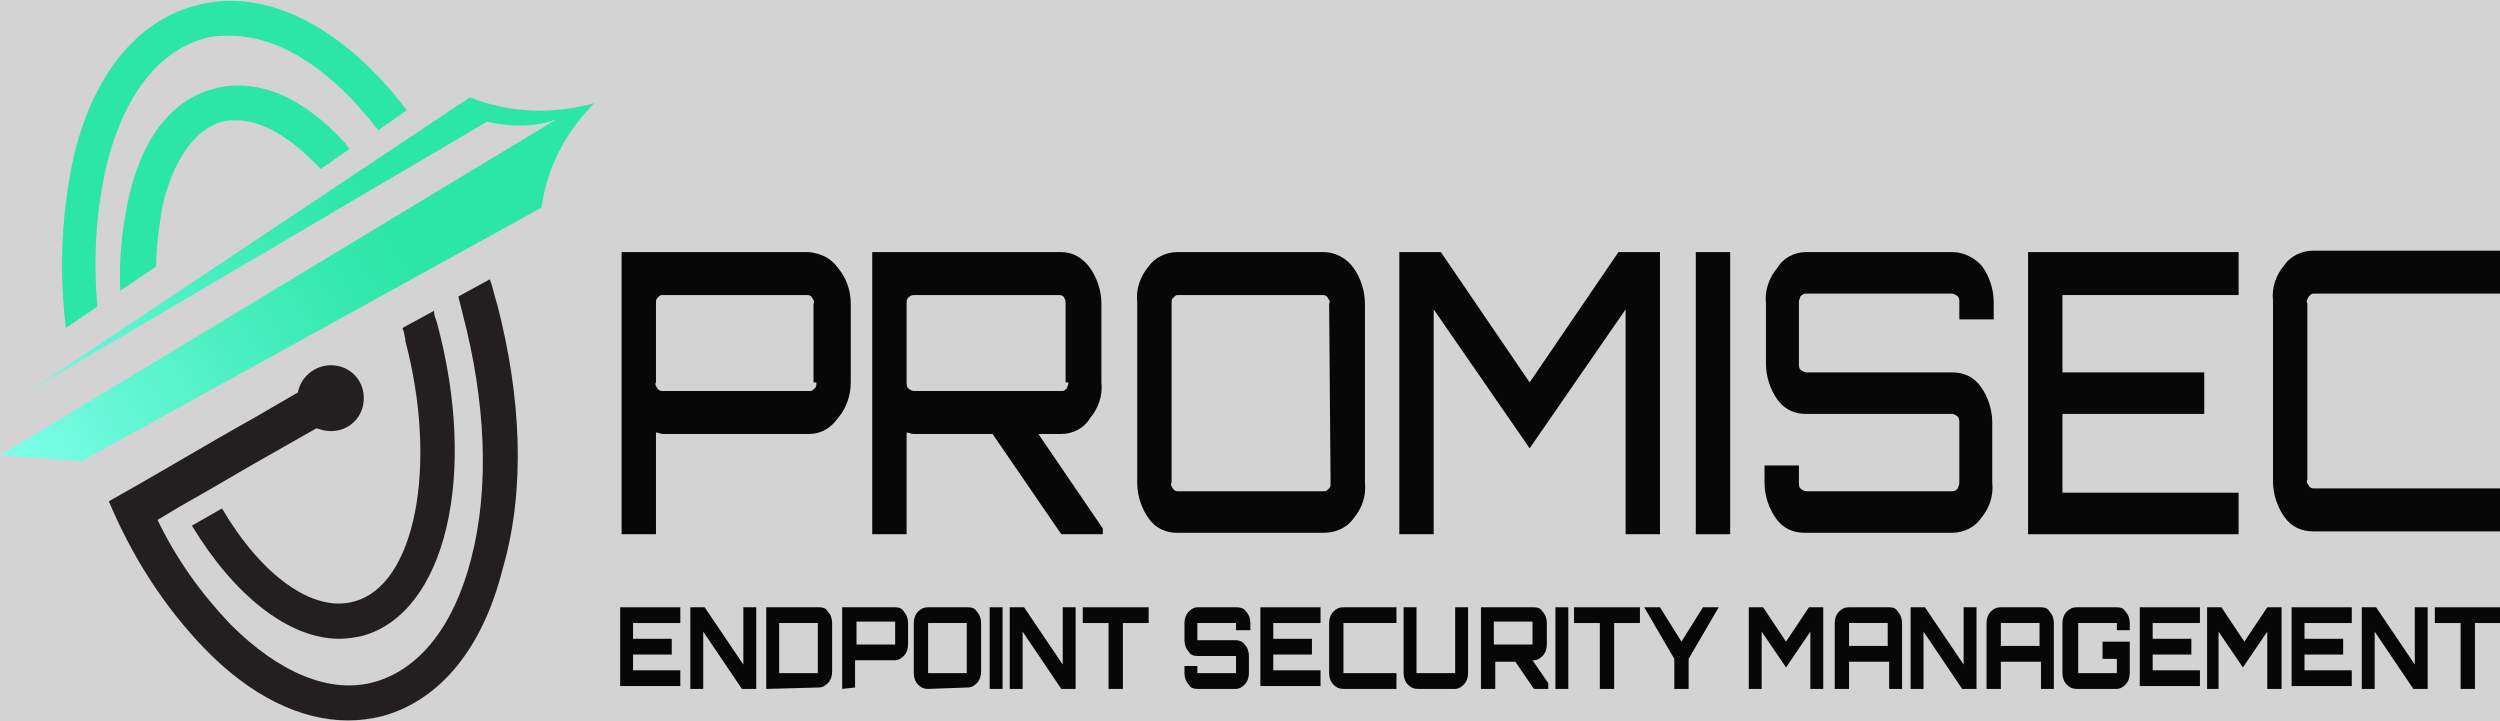 <?xml version="1.0" ?>
<svg xmlns="http://www.w3.org/2000/svg" id="Layer_1" viewBox="0 0 174.55 50.34">
	<rect fill="lightgrey" width="100%" height="100%" />
	<style type="text/css">
		.st0{fill:#231F20;}
		.st1{fill:url(#SVGID_1_);}
		.st2{fill:url(#SVGID_2_);}
		.st3{fill:url(#SVGID_3_);}
		.st4{fill:#070707;}
	</style>
	<g>
		<g>
			<path name="logo_blk_1" class="st0" d="M 34.7,21.2 C 34.5,20.6 34.4,20.0 34.2,19.5 L 32.0,20.7 L 32.3,21.9 C 33.9,28.0 34.2,34.0 32.9,39.0 C 31.7,43.7 29.3,46.7 26.2,47.6 C 23.1,48.5 19.5,47.0 16.1,43.6 C 14.0,41.4 12.3,39.0 11.0,36.3 L 12.5,35.4 L 12.5,35.4 L 14.6,34.2 L 14.6,34.2 L 17.7,32.4 L 22.1,29.9 C 22.4,30.0 22.7,30.1 23.1,30.1 C 24.4,30.1 25.4,29.1 25.4,27.8 C 25.4,26.5 24.4,25.5 23.1,25.5 C 22.0,25.5 21.0,26.3 20.8,27.4 L 17.7,29.2 C 15.9,30.2 14.2,31.2 14.2,31.2 C 14.2,31.2 9.4,34.0 7.6,35.0 C 9.2,38.8 11.4,42.3 14.3,45.3 C 17.5,48.6 21.0,50.3 24.3,50.3 C 25.1,50.3 25.9,50.2 26.7,50.0 C 30.7,48.9 33.7,45.3 35.1,39.7 C 36.7,34.2 36.4,27.7 34.7,21.2"/>
			<path name="logo_blk_2" class="st0" d="M 24.7,42.0 C 21.8,42.8 18.2,40.1 15.5,35.5 L 13.4,36.7 C 16.3,41.5 20.1,44.6 23.7,44.6 C 24.3,44.6 24.8,44.5 25.3,44.4 C 31.1,42.8 33.4,33.2 30.5,22.5 C 30.4,22.2 30.3,22.0 30.3,21.7 L 28.1,22.9 C 28.1,23.0 28.2,23.1 28.2,23.2 L 28.3,23.7 L 28.3,23.8 C 30.6,32.5 29.0,40.9 24.7,42.0"/>
		</g>
	</g>
	<g>
		<linearGradient id="SVGID_1_" gradientUnits="userSpaceOnUse" x1="6.574" y1="69.27" x2="49.998" y2="94.787" gradientTransform="matrix(1 0 0 -1 0 144)">
			<stop offset="0" style="stop-color:#FFFFFF"/>
			<stop offset="0.312" style="stop-color:#81FFEC"/>
			<stop offset="0.511" style="stop-color:#62F6D3"/>
			<stop offset="0.795" style="stop-color:#3BEAB3"/>
			<stop offset="0.943" style="stop-color:#2CE6A7"/>
		</linearGradient>
		<path name="logo_grn_1" class="st1" d="M 0.0,31.8 L 5.7,32.2 L 37.8,14.5 C 38.2,11.7 39.5,9.2 41.5,7.2 C 38.6,8.0 35.6,7.9 32.8,6.8 L 2.2,27.2 L 2.2,27.2 L 34.0,8.5 C 37.1,9.2 38.9,8.3 38.9,8.3 L 0.0,31.8 L 0.0,31.8"/>
		<g>
			<linearGradient id="SVGID_2_" gradientUnits="userSpaceOnUse" x1="33.306" y1="34.558" x2="16.728" y2="72.98">
				<stop offset="0.209" style="stop-color:#2CE6A7"/>
				<stop offset="0.333" style="stop-color:#31E7AB"/>
				<stop offset="0.473" style="stop-color:#3EEBB7"/>
				<stop offset="0.621" style="stop-color:#55F1CB"/>
				<stop offset="0.774" style="stop-color:#75FAE6"/>
				<stop offset="0.857" style="stop-color:#89FFF8"/>
			</linearGradient>
			<path name="logo_grn_2" class="st2" d="M 6.8,21.4 C 6.5,18.0 6.7,14.6 7.5,11.3 C 8.7,6.6 11.1,3.6 14.2,2.7 C 14.8,2.5 15.4,2.5 16.1,2.5 C 19.6,2.5 23.3,5.0 26.4,9.1 L 28.4,7.7 C 24.1,2.0 18.6,-1.0 13.6,0.4 C 9.6,1.5 6.6,5.1 5.2,10.7 C 4.3,14.7 4.1,18.8 4.6,22.9 L 6.8,21.4"/>
		</g>
		<g>
			<linearGradient id="SVGID_3_" gradientUnits="userSpaceOnUse" x1="31.753" y1="40.91" x2="19.061" y2="70.083">
				<stop offset="0.213" style="stop-color:#2CE6A7"/>
				<stop offset="0.306" style="stop-color:#31E7AB"/>
				<stop offset="0.415" style="stop-color:#3FEBB8"/>
				<stop offset="0.533" style="stop-color:#57F2CC"/>
				<stop offset="0.655" style="stop-color:#78FAE9"/>
				<stop offset="0.71" style="stop-color:#89FFF8"/>
			</linearGradient>
			<path name="logo_grn_3" class="st3" d="M 10.9,18.6 C 10.9,17.3 11.1,15.9 11.3,14.6 C 12.0,11.3 13.6,9.0 15.5,8.5 C 15.8,8.4 16.2,8.4 16.5,8.4 C 18.3,8.4 20.3,9.6 22.3,11.7 L 22.4,11.8 L 24.4,10.4 L 24.1,10.0 C 21.1,6.7 17.9,5.4 14.9,6.2 C 11.9,7.0 9.8,9.8 8.9,14.2 C 8.5,16.2 8.3,18.2 8.4,20.3 L 10.9,18.6"/>
		</g>
	</g>
	<g>
		<g>
			<path name="b_E1" class="st4" d="M 43.3,48.1 L 43.3,42.4 L 47.5,42.4 L 47.5,43.5 L 44.2,43.5 L 44.2,44.6 L 46.9,44.6 L 46.9,45.7 L 44.2,45.7 L 44.2,46.8 L 47.5,46.8 L 47.5,47.9 L 43.3,47.9 L 43.3,48.1" />
			<path name="b_N1" class="st4" d="M 48.2,48.1 L 48.2,42.4 L 49.2,42.4 L 51.9,46.4 L 51.9,42.4 L 52.8,42.4 L 52.8,48.1 L 51.8,48.1 L 49.1,44.1 L 49.1,48.1 L 48.2,48.1" />
			<path name="b_D" class="st4" d="M 53.5,48.1 L 53.5,42.4 L 57.2,42.4 C 57.5,42.4 57.7,42.5 57.8,42.7 C 58.0,42.9 58.1,43.2 58.1,43.5 L 58.1,46.9 C 58.1,47.2 58.0,47.5 57.8,47.7 C 57.6,47.9 57.4,48.0 57.2,48.0 L 53.5,48.1 L 53.5,48.1 M 54.6,47.0 L 56.9,47.0 C 57.0,47.0 57.1,47.0 57.1,47.0 C 57.1,47.0 57.1,46.9 57.1,46.7 L 57.1,43.8 C 57.1,43.6 57.1,43.6 57.1,43.5 C 57.1,43.5 57.0,43.5 56.9,43.5 L 54.6,43.5 C 54.5,43.5 54.4,43.5 54.4,43.5 C 54.4,43.5 54.4,43.6 54.4,43.8 L 54.4,46.7 C 54.4,46.9 54.4,46.9 54.4,47.0 C 54.4,47.0 54.5,47.0 54.6,47.0" />
			<path name="b_P" class="st4" d="M 58.8,48.1 L 58.8,42.4 L 62.5,42.4 C 62.8,42.4 63.0,42.5 63.1,42.7 C 63.3,42.9 63.4,43.2 63.4,43.5 L 63.4,45.0 C 63.4,45.3 63.3,45.6 63.1,45.8 C 62.9,46.0 62.7,46.1 62.5,46.1 L 59.7,46.1 L 59.7,48.0 L 58.8,48.1 L 58.8,48.1 M 60.0,45.0 L 62.3,45.0 C 62.4,45.0 62.5,45.0 62.5,45.0 C 62.5,45.0 62.5,44.9 62.5,44.7 L 62.5,43.7 C 62.5,43.5 62.5,43.5 62.5,43.4 C 62.5,43.4 62.4,43.4 62.3,43.4 L 60.0,43.4 C 59.9,43.4 59.8,43.4 59.8,43.4 C 59.8,43.4 59.8,43.5 59.8,43.7 L 59.8,44.7 C 59.8,44.9 59.8,44.9 59.8,45.0 C 59.8,45.0 59.8,45.0 60.0,45.0" />
			<path name="b_O" class="st4" d="M 64.8,48.1 C 64.5,48.1 64.3,48.0 64.1,47.8 C 63.9,47.6 63.8,47.3 63.8,47.0 L 63.8,43.5 C 63.8,43.2 63.9,42.9 64.1,42.7 C 64.3,42.5 64.5,42.4 64.8,42.4 L 67.6,42.4 C 67.9,42.4 68.1,42.5 68.2,42.7 C 68.4,42.9 68.5,43.2 68.5,43.5 L 68.5,46.9 C 68.5,47.2 68.4,47.5 68.2,47.7 C 68.0,47.9 67.8,48.0 67.6,48.0 L 64.8,48.1 L 64.8,48.1 M 65.0,47.0 L 67.3,47.0 C 67.4,47.0 67.5,47.0 67.5,47.0 C 67.5,47.0 67.5,46.9 67.5,46.7 L 67.5,43.8 C 67.5,43.6 67.5,43.6 67.5,43.5 C 67.5,43.5 67.4,43.5 67.3,43.5 L 65.0,43.5 C 64.9,43.5 64.8,43.5 64.8,43.5 C 64.8,43.5 64.8,43.6 64.8,43.8 L 64.8,46.7 C 64.8,46.9 64.8,46.9 64.8,47.0 C 64.8,47.0 64.9,47.0 65.0,47.0" />
			<path name="b_I1" class="st4" d="M 69.1,48.1 L 69.1,42.4 L 70.0,42.4 L 70.0,48.1 L 69.1,48.1" />
			<path name="b_N2" class="st4" d="M 70.5,48.1 L 70.5,42.4 L 71.5,42.4 L 74.2,46.4 L 74.2,42.4 L 75.1,42.4 L 75.1,48.1 L 74.1,48.1 L 71.4,44.1 L 71.4,48.1 L 70.5,48.1" />
			<path name="b_T1" class="st4" d="M 77.4,48.1 L 77.4,43.5 L 75.6,43.5 L 75.6,42.4 L 80.2,42.4 L 80.2,43.5 L 78.4,43.5 L 78.4,48.1 L 77.4,48.1" />
			<path name="b_S" class="st4" d="M 83.6,48.1 C 83.3,48.1 83.1,48.0 83.0,47.8 C 82.8,47.6 82.7,47.3 82.7,47.0 L 82.7,46.5 L 83.6,46.5 L 83.6,46.7 C 83.6,46.9 83.6,46.9 83.6,47.0 C 83.6,47.0 83.7,47.0 83.8,47.0 L 86.1,47.0 C 86.2,47.0 86.3,47.0 86.3,47.0 C 86.3,47.0 86.3,46.9 86.3,46.7 L 86.3,46.1 C 86.3,45.9 86.3,45.9 86.3,45.8 C 86.3,45.8 86.2,45.8 86.1,45.8 L 83.6,45.8 C 83.3,45.8 83.1,45.7 83.0,45.5 C 82.8,45.3 82.7,45.0 82.7,44.7 L 82.7,43.5 C 82.7,43.2 82.8,42.9 83.0,42.7 C 83.2,42.5 83.4,42.4 83.6,42.4 L 86.4,42.4 C 86.6,42.4 86.9,42.5 87.0,42.7 C 87.2,42.9 87.3,43.2 87.3,43.5 L 87.3,44.0 L 86.3,44.0 L 86.3,43.8 C 86.3,43.6 86.3,43.6 86.3,43.5 C 86.3,43.5 86.2,43.5 86.1,43.5 L 83.8,43.5 C 83.7,43.5 83.6,43.5 83.6,43.5 C 83.6,43.5 83.6,43.6 83.6,43.8 L 83.6,44.4 C 83.6,44.6 83.6,44.6 83.6,44.7 C 83.6,44.7 83.7,44.7 83.8,44.7 L 86.3,44.7 C 86.5,44.7 86.8,44.8 86.9,45.0 C 87.1,45.2 87.2,45.5 87.2,45.8 L 87.2,47.0 C 87.2,47.3 87.1,47.6 86.9,47.8 C 86.7,48.0 86.5,48.1 86.3,48.1 L 83.6,48.1 L 83.6,48.1" />
			<path name="b_E2" class="st4" d="M 88.0,48.1 L 88.0,42.4 L 92.2,42.4 L 92.2,43.5 L 88.9,43.5 L 88.9,44.6 L 91.6,44.6 L 91.6,45.7 L 88.9,45.7 L 88.9,46.8 L 92.2,46.8 L 92.2,47.9 L 88.0,47.9 L 88.0,48.1" />
			<path name="b_C" class="st4" d="M 93.8,48.1 C 93.5,48.1 93.3,48.0 93.1,47.8 C 92.9,47.6 92.8,47.3 92.8,47.0 L 92.8,43.5 C 92.8,43.2 92.9,42.9 93.1,42.7 C 93.3,42.5 93.5,42.4 93.8,42.4 L 97.5,42.4 L 97.5,43.5 L 94.0,43.5 C 93.9,43.5 93.8,43.5 93.8,43.5 C 93.8,43.5 93.8,43.6 93.8,43.8 L 93.8,46.7 C 93.8,46.9 93.8,46.9 93.8,47.0 C 93.8,47.0 93.9,47.0 94.0,47.0 L 97.5,47.0 L 97.5,48.1 C 97.5,48.1 93.8,48.1 93.8,48.1" />
			<path name="b_U" class="st4" d="M 99.0,48.1 C 98.7,48.1 98.5,48.0 98.3,47.8 C 98.1,47.6 98.0,47.3 98.0,47.0 L 98.0,42.4 L 98.9,42.4 L 98.9,46.7 C 98.9,46.9 98.9,46.9 98.9,47.0 C 98.9,47.0 99.0,47.0 99.1,47.0 L 101.4,47.0 C 101.5,47.0 101.6,47.0 101.6,47.0 C 101.6,47.0 101.6,46.9 101.6,46.7 L 101.6,42.4 L 102.5,42.4 L 102.5,47.0 C 102.5,47.3 102.4,47.6 102.2,47.8 C 102.0,48.0 101.8,48.1 101.6,48.1 L 99.0,48.1" />
			<path name="b_R" class="st4" d="M 103.4,48.1 L 103.4,42.4 L 107.1,42.4 C 107.4,42.4 107.6,42.5 107.7,42.7 C 107.9,42.9 108.0,43.2 108.0,43.5 L 108.0,45.0 C 108.0,45.3 107.9,45.6 107.7,45.8 C 107.5,46.0 107.3,46.1 107.1,46.1 L 107.0,46.1 L 108.1,47.7 L 108.1,48.1 L 107.1,48.1 L 105.8,46.2 L 104.4,46.2 L 104.4,48.1 L 103.4,48.1 L 103.4,48.1 M 104.5,45.0 L 106.8,45.0 C 106.9,45.0 107.0,45.0 107.0,45.0 C 107.0,45.0 107.0,44.9 107.0,44.7 L 107.0,43.7 C 107.0,43.5 107.0,43.5 107.0,43.4 C 107.0,43.4 106.9,43.4 106.8,43.4 L 104.5,43.4 C 104.4,43.4 104.3,43.4 104.3,43.4 C 104.3,43.4 104.3,43.5 104.3,43.7 L 104.3,44.7 C 104.3,44.9 104.3,44.9 104.3,45.0 C 104.3,45.0 104.4,45.0 104.5,45.0" />
			<path name="b_I2" class="st4" d="M 108.6,48.1 L 108.6,42.4 L 109.5,42.4 L 109.5,48.1 L 108.6,48.1" />
			<path name="b_T2" class="st4" d="M 111.7,48.1 L 111.7,43.5 L 109.9,43.5 L 109.9,42.4 L 114.5,42.4 L 114.5,43.5 L 112.7,43.5 L 112.7,48.1 L 111.7,48.1" />
			<path name="b_Y" class="st4" d="M 116.9,48.1 L 116.9,46.0 L 114.8,42.4 L 115.9,42.4 L 117.4,44.8 L 118.9,42.4 L 120.0,42.4 L 117.9,46.0 L 117.9,48.1 L 116.9,48.1" />
			<path name="b_M1" class="st4" d="M 122.1,48.1 L 122.1,42.4 L 123.1,42.4 L 124.7,44.8 L 126.3,42.4 L 127.3,42.4 L 127.3,48.1 L 126.4,48.1 L 126.4,44.1 L 124.7,46.6 L 123.0,44.1 L 123.0,48.1 L 122.1,48.1" />
			<path name="b_A1" class="st4" d="M 128.1,48.1 L 128.1,43.5 C 128.1,43.2 128.2,42.9 128.4,42.7 C 128.6,42.5 128.8,42.4 129.1,42.4 L 131.9,42.4 C 132.2,42.4 132.4,42.5 132.5,42.7 C 132.7,42.9 132.8,43.2 132.8,43.5 L 132.8,48.1 L 131.9,48.1 L 131.9,46.2 L 129.1,46.2 L 129.1,48.1 L 128.1,48.1 M 129.0,45.1 L 131.8,45.1 L 131.8,43.8 C 131.8,43.6 131.8,43.6 131.8,43.5 C 131.8,43.5 131.7,43.5 131.6,43.5 L 129.3,43.5 C 129.2,43.5 129.1,43.5 129.1,43.5 C 129.1,43.5 129.1,43.6 129.1,43.8 L 129.1,45.1 L 129.0,45.1" />
			<path name="b_N3" class="st4" d="M 133.4,48.1 L 133.4,42.4 L 134.4,42.4 L 137.1,46.4 L 137.1,42.4 L 138.0,42.4 L 138.0,48.1 L 137.0,48.1 L 134.3,44.1 L 134.3,48.1 L 133.4,48.1" />
			<path name="b_A2" class="st4" d="M 138.7,48.1 L 138.7,43.5 C 138.7,43.2 138.8,42.9 139.0,42.7 C 139.2,42.5 139.4,42.4 139.7,42.4 L 142.5,42.4 C 142.8,42.4 143.0,42.5 143.1,42.7 C 143.3,42.9 143.4,43.2 143.4,43.5 L 143.4,48.1 L 142.5,48.1 L 142.5,46.2 L 139.7,46.2 L 139.7,48.1 L 138.7,48.1 M 139.6,45.1 L 142.4,45.1 L 142.4,43.8 C 142.4,43.6 142.4,43.6 142.4,43.5 C 142.4,43.5 142.3,43.5 142.2,43.5 L 139.9,43.5 C 139.8,43.5 139.7,43.5 139.7,43.5 C 139.7,43.5 139.7,43.6 139.7,43.8 L 139.7,45.1 L 139.6,45.1" />
			<path name="b_G" class="st4" d="M 145.0,48.1 C 144.7,48.1 144.5,48.0 144.3,47.8 C 144.1,47.6 144.0,47.3 144.0,47.0 L 144.0,43.5 C 144.0,43.2 144.1,42.9 144.3,42.7 C 144.5,42.5 144.7,42.4 145.0,42.4 L 147.8,42.4 C 148.1,42.4 148.3,42.5 148.4,42.7 C 148.6,42.9 148.7,43.2 148.7,43.5 L 148.7,44.0 L 147.8,44.0 L 147.8,43.8 C 147.8,43.6 147.8,43.6 147.8,43.5 C 147.8,43.5 147.7,43.5 147.6,43.5 L 145.3,43.5 C 145.2,43.5 145.1,43.5 145.1,43.5 C 145.1,43.5 145.1,43.6 145.1,43.8 L 145.1,46.7 C 145.1,46.9 145.1,46.9 145.1,47.0 C 145.1,47.0 145.2,47.0 145.3,47.0 L 147.6,47.0 C 147.7,47.0 147.8,47.0 147.8,47.0 C 147.8,47.0 147.8,46.9 147.8,46.7 L 147.8,46.0 L 146.8,46.0 L 146.8,44.8 L 148.7,44.8 L 148.7,47.0 C 148.7,47.3 148.6,47.6 148.4,47.8 C 148.2,48.0 148.0,48.1 147.8,48.1 L 145.0,48.1 L 145.0,48.1" />
			<path name="b_E3" class="st4" d="M 149.4,48.1 L 149.4,42.4 L 153.6,42.4 L 153.6,43.5 L 150.3,43.5 L 150.3,44.6 L 153.0,44.6 L 153.0,45.7 L 150.3,45.7 L 150.3,46.8 L 153.6,46.8 L 153.6,47.9 L 149.4,47.9 L 149.4,48.1 L 149.4,48.1" />
			<path name="b_M2" class="st4" d="M 154.1,48.1 L 154.1,42.4 L 155.1,42.4 L 156.7,44.8 L 158.3,42.4 L 159.3,42.4 L 159.3,48.1 L 158.3,48.1 L 158.3,44.1 L 156.6,46.6 L 154.9,44.1 L 154.9,48.1 L 154.1,48.1" />
			<path name="b_E4" class="st4" d="M 160.0,48.1 L 160.0,42.4 L 164.2,42.4 L 164.2,43.5 L 160.9,43.5 L 160.9,44.6 L 163.6,44.6 L 163.6,45.7 L 160.9,45.7 L 160.9,46.8 L 164.2,46.8 L 164.2,47.9 L 160.0,47.9 L 160.0,48.1" />
			<path name="b_N4" class="st4" d="M 164.9,48.1 L 164.9,42.4 L 165.9,42.4 L 168.6,46.4 L 168.6,42.4 L 169.5,42.4 L 169.5,48.1 L 168.5,48.1 L 165.8,44.1 L 165.8,48.1 L 164.9,48.1" />
			<path name="b_T3" class="st4" d="M 171.8,48.1 L 171.8,43.5 L 170.0,43.5 L 170.0,42.4 L 174.6,42.4 L 174.6,43.5 L 172.8,43.5 L 172.8,48.1 L 171.8,48.1" />
		</g>
		<path name="t_P" class="st4" d="M 56.5,17.6 L 43.4,17.6 L 43.4,37.3 L 45.8,37.3 L 45.8,30.2 C 46.0,30.2 46.1,30.3 46.3,30.3 L 56.5,30.3 C 57.3,30.3 58.0,29.9 58.5,29.2 C 59.1,28.5 59.4,27.6 59.4,26.7 L 59.4,21.2 C 59.4,20.3 59.1,19.4 58.5,18.7 C 58.0,18.0 57.3,17.7 56.5,17.6 M 57.0,26.7 C 57.0,26.9 57.0,27.0 56.9,27.1 C 56.8,27.2 56.7,27.3 56.6,27.3 L 46.2,27.3 C 46.1,27.3 45.9,27.2 45.9,27.1 C 45.8,27.0 45.7,26.8 45.8,26.7 L 45.8,21.2 C 45.8,21.0 45.8,20.9 45.9,20.8 C 46.0,20.7 46.1,20.6 46.2,20.6 L 56.4,20.6 C 56.5,20.6 56.7,20.7 56.7,20.8 C 56.8,20.9 56.9,21.1 56.8,21.2 L 56.8,26.7 L 57.0,26.7" />
		<path name="t_R" class="st4" d="M 74.1,17.6 L 60.9,17.6 L 60.9,37.3 L 63.3,37.3 L 63.3,30.2 C 63.5,30.2 63.6,30.3 63.8,30.3 L 69.3,30.3 L 74.1,37.3 L 77.0,37.3 L 77.0,36.9 L 72.5,30.3 L 74.1,30.3 C 74.9,30.3 75.7,29.9 76.1,29.2 C 76.7,28.5 77.0,27.6 76.9,26.7 L 76.9,21.2 C 76.9,20.3 76.6,19.4 76.1,18.7 C 75.6,18.0 74.9,17.6 74.1,17.6 M 74.6,26.7 C 74.6,26.9 74.5,27.0 74.5,27.1 C 74.4,27.2 74.3,27.3 74.2,27.3 L 63.8,27.3 C 63.7,27.3 63.5,27.2 63.4,27.1 C 63.3,27.0 63.3,26.8 63.3,26.7 L 63.3,21.2 C 63.3,21.0 63.3,20.9 63.4,20.8 C 63.5,20.7 63.6,20.6 63.8,20.6 L 74.0,20.6 C 74.1,20.6 74.3,20.7 74.3,20.8 C 74.4,20.9 74.4,21.1 74.4,21.2 L 74.4,26.7 L 74.6,26.7" />
		<path name="t_O" class="st4" d="M 92.4,17.6 L 82.2,17.6 C 81.4,17.6 80.6,18.0 80.2,18.6 C 79.6,19.3 79.3,20.2 79.4,21.1 L 79.4,33.7 C 79.4,34.6 79.7,35.5 80.2,36.2 C 80.7,36.9 81.4,37.2 82.2,37.2 L 92.4,37.2 C 93.2,37.2 94.0,36.9 94.5,36.2 C 95.1,35.5 95.4,34.6 95.3,33.7 L 95.3,21.2 C 95.3,20.3 95.0,19.4 94.5,18.7 C 94.0,18.0 93.2,17.6 92.4,17.6 M 92.9,33.7 C 92.9,33.9 92.9,34.0 92.8,34.1 C 92.7,34.2 92.6,34.3 92.5,34.3 L 82.2,34.3 C 82.1,34.3 81.9,34.2 81.9,34.1 C 81.8,34.0 81.7,33.8 81.8,33.7 L 81.8,21.2 C 81.8,21.0 81.8,20.9 81.9,20.8 C 82.0,20.7 82.1,20.6 82.2,20.6 L 92.4,20.6 C 92.5,20.6 92.7,20.7 92.7,20.8 C 92.8,20.9 92.9,21.1 92.8,21.2 L 92.9,33.7" />
		<polygon name="t_M" class="st4" points="106.8,26.7 100.6,17.6 97.7,17.6 97.7,37.3 100.1,37.3 100.1,21.6 106.8,31.3 113.5,21.6 113.5,37.3 115.9,37.3 115.9,17.6 113.0,17.6 "/>
		<rect name="t_I" x="118.4" y="17.6" class="st4" width="2.4" height="19.7"/>
		<path name="t_S" class="st4" d="M 136.3,17.6 L 126.1,17.6 C 125.3,17.6 124.5,18.0 124.1,18.7 C 123.5,19.4 123.2,20.3 123.3,21.2 L 123.3,25.4 C 123.3,26.3 123.6,27.2 124.1,27.9 C 124.6,28.6 125.3,28.9 126.1,28.9 L 136.3,28.9 C 136.4,28.9 136.6,29.0 136.7,29.1 C 136.8,29.2 136.8,29.4 136.8,29.5 L 136.8,33.7 C 136.8,33.9 136.7,34.0 136.7,34.1 C 136.6,34.2 136.5,34.3 136.3,34.3 L 126.1,34.3 C 126.0,34.3 125.8,34.2 125.7,34.1 C 125.6,34.0 125.6,33.8 125.6,33.7 L 125.6,32.5 L 123.2,32.5 L 123.2,33.7 C 123.2,34.6 123.5,35.5 124.0,36.2 C 124.5,36.9 125.2,37.2 126.0,37.2 L 136.3,37.2 C 137.1,37.2 137.9,36.8 138.3,36.2 C 138.9,35.5 139.2,34.6 139.1,33.7 L 139.1,29.5 C 139.1,28.6 138.8,27.7 138.3,27.0 C 137.8,26.3 137.1,26.0 136.3,26.0 L 126.1,26.0 C 126.0,26.0 125.8,25.9 125.7,25.8 C 125.6,25.7 125.6,25.5 125.6,25.4 L 125.6,21.1 C 125.6,20.9 125.7,20.8 125.7,20.7 C 125.8,20.6 125.9,20.5 126.1,20.5 L 136.3,20.5 C 136.4,20.5 136.6,20.6 136.7,20.7 C 136.8,20.8 136.8,21.0 136.8,21.1 L 136.8,22.3 L 139.2,22.3 L 139.2,21.1 C 139.2,20.2 138.9,19.3 138.4,18.6 C 137.9,18.0 137.1,17.6 136.3,17.6" />
		<polygon name="t_E" class="st4" points="141.6,37.3 156.3,37.3 156.3,34.4 144.0,34.4 144.0,28.9 153.9,28.9 153.9,26.0 144.0,26.0 144.0,20.6 156.3,20.6 156.3,17.6 141.6,17.6 "/>
		<path name="t_C" class="st4" d="M 161.2,20.7 C 161.3,20.6 161.4,20.5 161.5,20.5 L 174.6,20.5 L 174.6,17.5 L 161.5,17.5 C 160.7,17.5 159.9,17.9 159.5,18.5 C 158.9,19.2 158.6,20.1 158.7,21.0 L 158.7,33.6 C 158.7,34.5 159.0,35.4 159.5,36.1 C 160.0,36.8 160.7,37.1 161.5,37.1 L 174.6,37.1 L 174.6,34.1 L 161.5,34.1 C 161.4,34.1 161.2,34.0 161.2,33.9 C 161.1,33.8 161.0,33.6 161.1,33.5 L 161.1,21.2 C 161.0,21.0 161.1,20.9 161.2,20.7" />
	</g>
</svg>